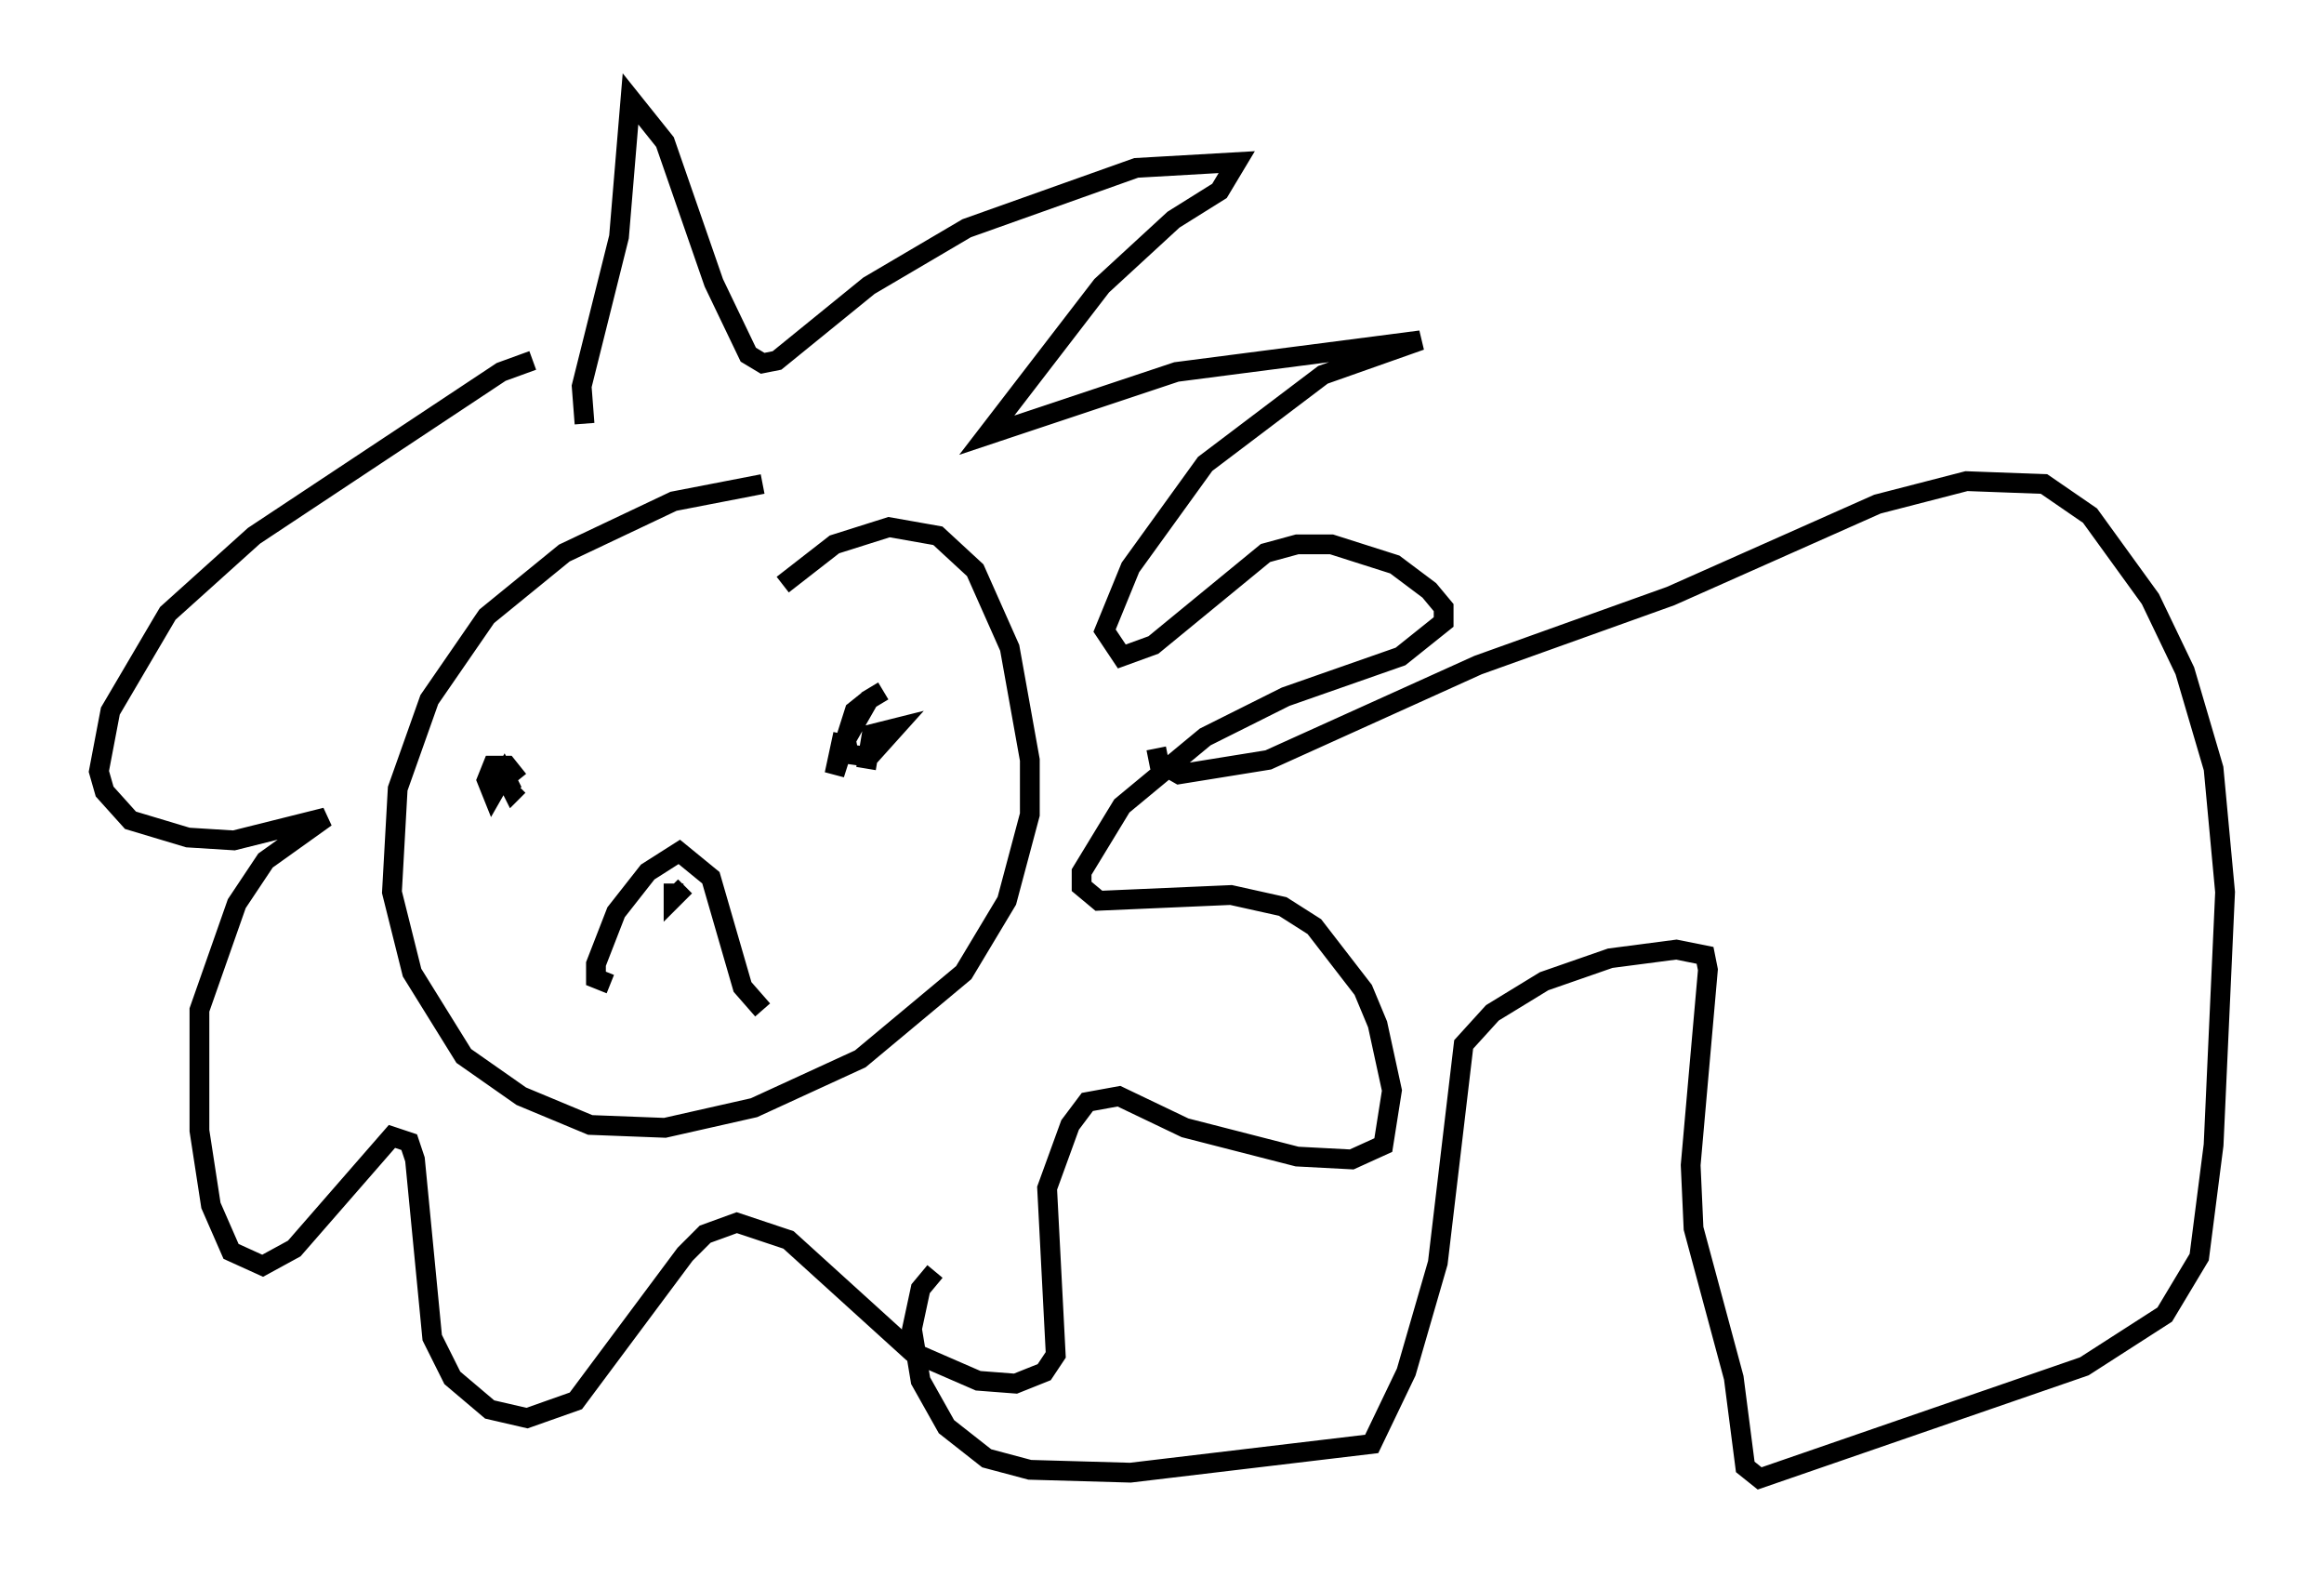 <?xml version="1.0" encoding="utf-8" ?>
<svg baseProfile="full" height="79.721" version="1.1" width="117.486" xmlns="http://www.w3.org/2000/svg" xmlns:ev="http://www.w3.org/2001/xml-events" xmlns:xlink="http://www.w3.org/1999/xlink"><defs /><rect fill="white" height="79.721" width="117.486" x="0" y="0" /><path d="M41.458, 24.899 m-2.905, -0.436 l-4.503, 0.872 -5.52, 2.615 l-3.922, 3.196 -2.905, 4.212 l-1.598, 4.503 -0.291, 5.229 l1.017, 4.067 2.615, 4.212 l2.905, 2.034 3.486, 1.453 l3.777, 0.145 4.503, -1.017 l5.374, -2.469 5.229, -4.358 l2.179, -3.631 1.162, -4.358 l0.0, -2.76 -1.017, -5.665 l-1.743, -3.922 -1.888, -1.743 l-2.469, -0.436 -2.76, 0.872 l-2.615, 2.034 m-8.715, 20.19 l-0.726, -0.291 0.0, -0.726 l1.017, -2.615 1.598, -2.034 l1.598, -1.017 1.598, 1.307 l1.598, 5.52 1.017, 1.162 m-4.503, -6.391 l0.0, 0.726 0.581, -0.581 m9.296, -9.441 l-0.726, 0.581 -1.017, 3.196 l0.436, -2.034 m-16.413, 2.324 l-0.581, -0.726 -0.726, 0.0 l-0.291, 0.726 0.291, 0.726 l0.581, -1.017 0.436, 0.872 l0.291, -0.291 m3.341, -18.302 l-0.145, -1.888 1.888, -7.553 l0.581, -6.972 1.743, 2.179 l2.469, 7.117 1.743, 3.631 l0.726, 0.436 0.726, -0.145 l4.648, -3.777 4.939, -2.905 l8.57, -3.05 5.084, -0.291 l-0.872, 1.453 -2.324, 1.453 l-3.631, 3.341 -5.81, 7.553 l9.587, -3.196 12.346, -1.598 l-4.939, 1.743 -5.955, 4.503 l-3.777, 5.229 -1.307, 3.196 l0.872, 1.307 1.598, -0.581 l5.665, -4.648 1.598, -0.436 l1.743, 0.0 3.196, 1.017 l1.743, 1.307 0.726, 0.872 l0.0, 0.726 -2.179, 1.743 l-5.81, 2.034 -4.067, 2.034 l-4.212, 3.486 -2.034, 3.341 l0.0, 0.726 0.872, 0.726 l6.682, -0.291 2.615, 0.581 l1.598, 1.017 2.469, 3.196 l0.726, 1.743 0.726, 3.341 l-0.436, 2.76 -1.598, 0.726 l-2.76, -0.145 -5.665, -1.453 l-3.341, -1.598 -1.598, 0.291 l-0.872, 1.162 -1.162, 3.196 l0.436, 8.425 -0.581, 0.872 l-1.453, 0.581 -1.888, -0.145 l-3.341, -1.453 -6.246, -5.665 l-2.615, -0.872 -1.598, 0.581 l-1.017, 1.017 -5.52, 7.408 l-2.469, 0.872 -1.888, -0.436 l-1.888, -1.598 -1.017, -2.034 l-0.872, -9.006 -0.291, -0.872 l-0.872, -0.291 -4.939, 5.665 l-1.598, 0.872 -1.598, -0.726 l-1.017, -2.324 -0.581, -3.777 l0.0, -6.101 1.888, -5.374 l1.453, -2.179 3.05, -2.179 l-4.648, 1.162 -2.324, -0.145 l-2.905, -0.872 -1.307, -1.453 l-0.291, -1.017 0.581, -3.05 l2.905, -4.939 4.358, -3.922 l12.492, -8.279 1.598, -0.581 m17.721, 16.704 l-0.726, 0.436 -1.162, 2.034 l0.145, 0.726 1.017, 0.145 l1.307, -1.453 -1.162, 0.291 l-0.291, 1.743 m14.67, -1.017 l0.145, 0.726 1.017, 0.581 l4.503, -0.726 10.603, -4.793 l9.732, -3.486 10.458, -4.648 l4.503, -1.162 3.922, 0.145 l2.324, 1.598 3.05, 4.212 l1.743, 3.631 1.453, 4.939 l0.581, 6.246 -0.581, 12.782 l-0.726, 5.665 -1.743, 2.905 l-4.067, 2.615 -16.413, 5.665 l-0.726, -0.581 -0.581, -4.503 l-2.034, -7.553 -0.145, -3.196 l0.872, -9.877 -0.145, -0.726 l-1.453, -0.291 -3.341, 0.436 l-3.341, 1.162 -2.615, 1.598 l-1.453, 1.598 -1.307, 11.039 l-1.598, 5.52 -1.743, 3.631 l-12.201, 1.453 -5.084, -0.145 l-2.179, -0.581 -2.034, -1.598 l-1.307, -2.324 -0.436, -2.615 l0.436, -2.034 0.726, -0.872 " fill="none" stroke="black" stroke-width="1" /></svg>